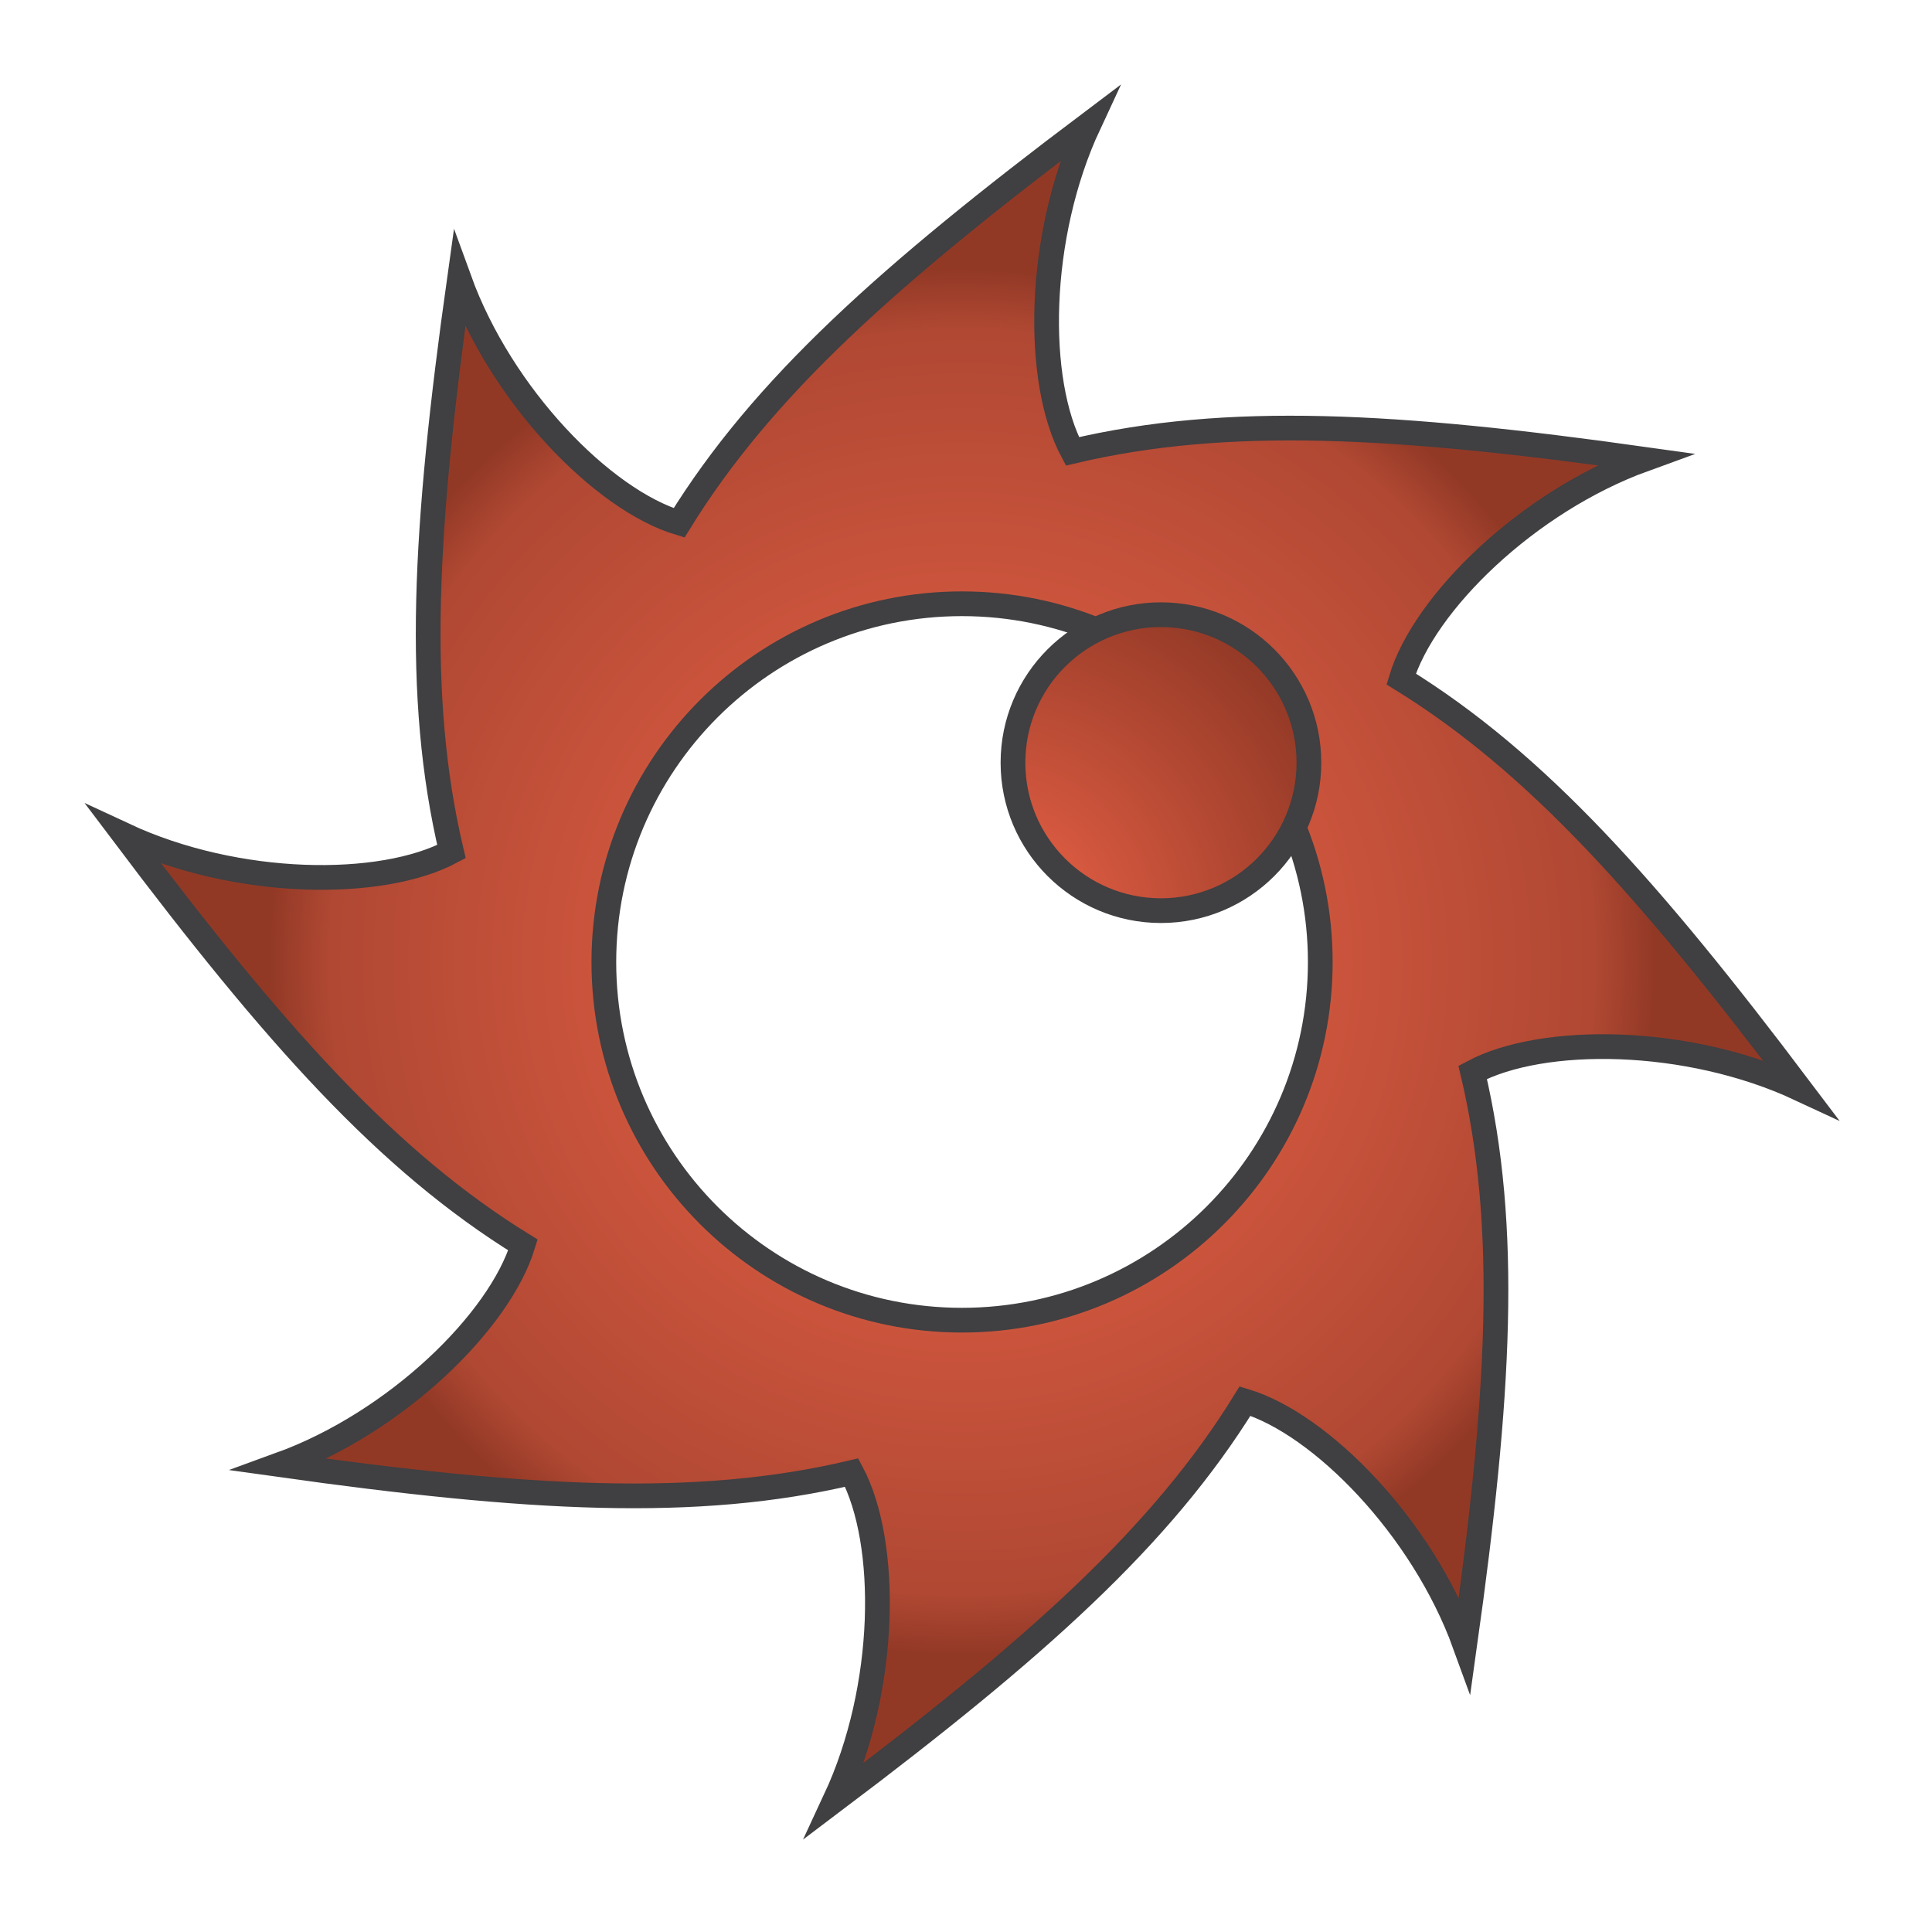<?xml version="1.0" encoding="UTF-8" standalone="no"?>
<!DOCTYPE svg PUBLIC "-//W3C//DTD SVG 1.1//EN" "http://www.w3.org/Graphics/SVG/1.1/DTD/svg11.dtd">
<svg width="100%" height="100%" viewBox="0 0 199 199" version="1.1" xmlns="http://www.w3.org/2000/svg" xmlns:xlink="http://www.w3.org/1999/xlink" xml:space="preserve" xmlns:serif="http://www.serif.com/" style="fill-rule:evenodd;clip-rule:evenodd;stroke-miterlimit:10;">
    <g transform="matrix(86.324,0,0,-86.324,99.095,99.094)">
        <path d="M-0.338,0.524C-0.428,0.551 -0.549,0.675 -0.6,0.814C-0.642,0.518 -0.653,0.317 -0.609,0.132C-0.693,0.087 -0.865,0.089 -1,0.151C-0.82,-0.087 -0.686,-0.238 -0.524,-0.338C-0.552,-0.428 -0.675,-0.549 -0.814,-0.6C-0.518,-0.641 -0.317,-0.653 -0.132,-0.609C-0.087,-0.693 -0.089,-0.865 -0.151,-1C0.087,-0.82 0.238,-0.686 0.338,-0.524C0.428,-0.551 0.549,-0.675 0.6,-0.814C0.642,-0.518 0.653,-0.317 0.609,-0.132C0.693,-0.087 0.865,-0.089 1,-0.151C0.82,0.087 0.686,0.238 0.524,0.338C0.551,0.428 0.675,0.549 0.814,0.6C0.518,0.642 0.317,0.653 0.132,0.609C0.087,0.693 0.089,0.865 0.151,1C-0.087,0.82 -0.238,0.686 -0.338,0.524ZM-0.428,-0C-0.428,0.236 -0.236,0.428 -0,0.428C0.236,0.428 0.428,0.236 0.428,-0C0.428,-0.236 0.236,-0.428 -0,-0.428C-0.236,-0.428 -0.428,-0.236 -0.428,-0Z" style="fill:url(#cabal_Radial1);fill-rule:nonzero;"/>
    </g>
    <g transform="matrix(1.333,0,0,1.333,99.082,62.189)">
        <path d="M0,55.358C-15.283,55.358 -27.67,42.971 -27.67,27.688C-27.67,12.405 -15.283,-0 0,-0C15.283,-0 27.689,12.405 27.689,27.688C27.689,42.971 15.283,55.358 0,55.358ZM64.753,37.483C53.109,22.048 44.439,12.291 33.939,5.812C35.711,-0.057 43.696,-7.889 52.728,-11.167C33.558,-13.854 20.543,-14.616 8.537,-11.777C5.641,-17.189 5.755,-28.356 9.814,-37.064C-5.641,-25.421 -15.378,-16.751 -21.857,-6.251C-27.727,-8.023 -35.559,-16.007 -38.836,-25.04C-41.523,-5.889 -42.286,7.146 -39.446,19.151C-44.858,22.048 -56.025,21.933 -64.734,17.874C-53.091,33.329 -44.42,43.067 -33.92,49.546C-35.711,55.415 -43.677,63.247 -52.709,66.525C-33.558,69.212 -20.524,69.974 -8.518,67.135C-5.641,72.547 -5.736,83.713 -9.795,92.422C5.641,80.779 15.397,72.108 21.876,61.608C27.746,63.381 35.578,71.365 38.856,80.398C41.542,61.246 42.305,48.212 39.465,36.206C44.858,33.329 56.044,33.424 64.753,37.483Z" style="fill:none;fill-rule:nonzero;stroke:rgb(64,63,65);stroke-width:1.91px;"/>
    </g>
    <g transform="matrix(-2.93691e-13,47.848,47.848,2.93691e-13,120.282,54.003)">
        <circle cx="0.513" cy="-0.015" r="0.319" style="fill:url(#cabal_Radial2);"/>
    </g>
    <g transform="matrix(0,-1.333,-1.333,0,119.579,63.315)">
        <ellipse cx="-11.434" cy="0" rx="11.434" ry="11.434" style="fill:none;stroke:rgb(64,63,65);stroke-width:1.91px;"/>
    </g>
    <defs>
        <radialGradient id="cabal_Radial1" cx="0" cy="0" r="1" gradientUnits="userSpaceOnUse" gradientTransform="matrix(1,0,0,-1,0,6.81769e-06)"><stop offset="0" style="stop-color:rgb(240,100,73);stop-opacity:1"/><stop offset="0" style="stop-color:rgb(240,100,73);stop-opacity:1"/><stop offset="0.75" style="stop-color:rgb(176,72,51);stop-opacity:1"/><stop offset="0.82" style="stop-color:rgb(146,57,38);stop-opacity:1"/><stop offset="1" style="stop-color:rgb(146,57,38);stop-opacity:1"/></radialGradient>
        <radialGradient id="cabal_Radial2" cx="0" cy="0" r="1" gradientUnits="userSpaceOnUse" gradientTransform="matrix(-0.67,0.742,0.742,0.67,0.868,-0.386)"><stop offset="0" style="stop-color:rgb(240,100,73);stop-opacity:1"/><stop offset="0" style="stop-color:rgb(240,100,73);stop-opacity:1"/><stop offset="0.82" style="stop-color:rgb(146,57,38);stop-opacity:1"/><stop offset="1" style="stop-color:rgb(146,57,38);stop-opacity:1"/></radialGradient>
    </defs>
</svg>
